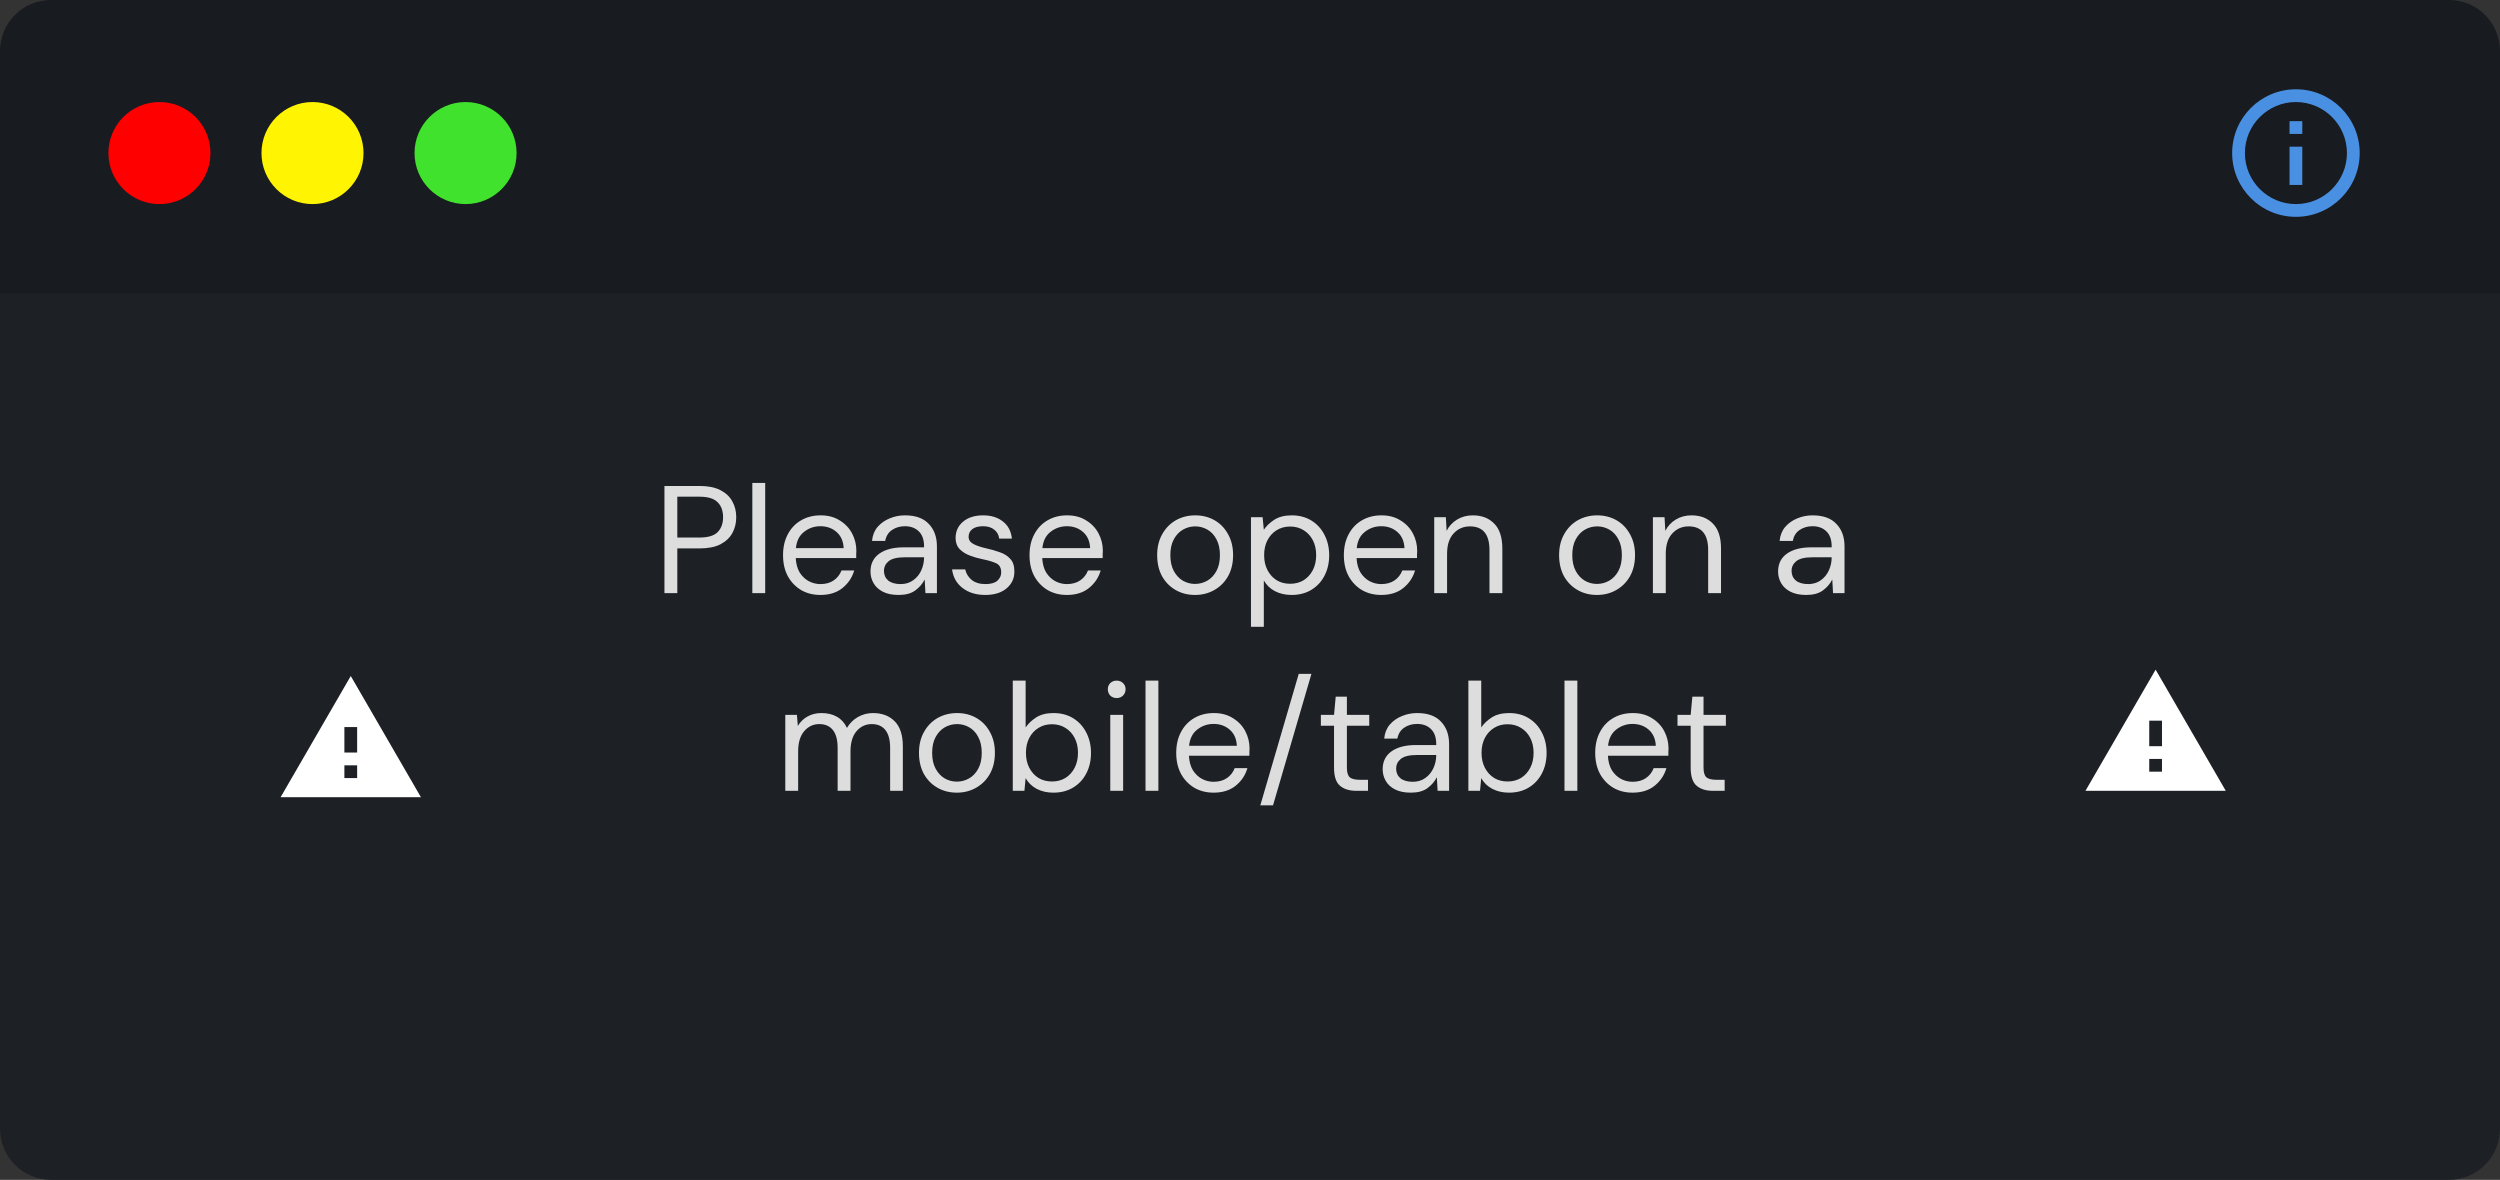 <svg width="392" height="185" viewBox="0 0 392 185" fill="none" xmlns="http://www.w3.org/2000/svg">
    <rect x="0" y="0" width="392" height="185" fill="#333333" stroke="none"/>
    <g clip-path="url(#clip0_196_68)">
        <path d="M0 44C0 39.582 3.582 36 8 36H384C388.418 36 392 39.582 392 44V177C392 181.418 388.418 185 384 185H8C3.582 185 0 181.418 0 177V44Z" fill="#1D2126" />
        <path d="M104.186 93V76.2H109.706C111.018 76.2 112.098 76.416 112.946 76.848C113.794 77.28 114.418 77.864 114.818 78.6C115.234 79.336 115.442 80.168 115.442 81.096C115.442 82.008 115.242 82.832 114.842 83.568C114.442 84.304 113.818 84.896 112.97 85.344C112.122 85.776 111.034 85.992 109.706 85.992H106.202V93H104.186ZM106.202 84.288H109.658C111.002 84.288 111.954 84.008 112.514 83.448C113.09 82.872 113.378 82.088 113.378 81.096C113.378 80.088 113.09 79.304 112.514 78.744C111.954 78.168 111.002 77.88 109.658 77.88H106.202V84.288ZM117.965 93V75.72H119.981V93H117.965ZM128.637 93.288C127.501 93.288 126.493 93.032 125.613 92.52C124.733 91.992 124.037 91.264 123.525 90.336C123.029 89.408 122.781 88.312 122.781 87.048C122.781 85.8 123.029 84.712 123.525 83.784C124.021 82.84 124.709 82.112 125.589 81.6C126.485 81.072 127.517 80.808 128.685 80.808C129.837 80.808 130.829 81.072 131.661 81.6C132.509 82.112 133.157 82.792 133.605 83.64C134.053 84.488 134.277 85.4 134.277 86.376C134.277 86.552 134.269 86.728 134.253 86.904C134.253 87.08 134.253 87.28 134.253 87.504H124.773C124.821 88.416 125.029 89.176 125.397 89.784C125.781 90.376 126.253 90.824 126.813 91.128C127.389 91.432 127.997 91.584 128.637 91.584C129.469 91.584 130.165 91.392 130.725 91.008C131.285 90.624 131.693 90.104 131.949 89.448H133.941C133.621 90.552 133.005 91.472 132.093 92.208C131.197 92.928 130.045 93.288 128.637 93.288ZM128.637 82.512C127.677 82.512 126.821 82.808 126.069 83.4C125.333 83.976 124.909 84.824 124.797 85.944H132.285C132.237 84.872 131.869 84.032 131.181 83.424C130.493 82.816 129.645 82.512 128.637 82.512ZM140.909 93.288C139.917 93.288 139.093 93.12 138.437 92.784C137.781 92.448 137.293 92 136.973 91.44C136.653 90.88 136.493 90.272 136.493 89.616C136.493 88.4 136.957 87.464 137.885 86.808C138.813 86.152 140.077 85.824 141.677 85.824H144.893V85.68C144.893 84.64 144.621 83.856 144.077 83.328C143.533 82.784 142.805 82.512 141.893 82.512C141.109 82.512 140.429 82.712 139.853 83.112C139.293 83.496 138.941 84.064 138.797 84.816H136.733C136.813 83.952 137.101 83.224 137.597 82.632C138.109 82.04 138.741 81.592 139.493 81.288C140.245 80.968 141.045 80.808 141.893 80.808C143.557 80.808 144.805 81.256 145.637 82.152C146.485 83.032 146.909 84.208 146.909 85.68V93H145.109L144.989 90.864C144.653 91.536 144.157 92.112 143.501 92.592C142.861 93.056 141.997 93.288 140.909 93.288ZM141.221 91.584C141.989 91.584 142.645 91.384 143.189 90.984C143.749 90.584 144.173 90.064 144.461 89.424C144.749 88.784 144.893 88.112 144.893 87.408V87.384H141.845C140.661 87.384 139.821 87.592 139.325 88.008C138.845 88.408 138.605 88.912 138.605 89.52C138.605 90.144 138.829 90.648 139.277 91.032C139.741 91.4 140.389 91.584 141.221 91.584ZM154.493 93.288C153.069 93.288 151.885 92.928 150.941 92.208C149.997 91.488 149.445 90.512 149.285 89.28H151.349C151.477 89.904 151.805 90.448 152.333 90.912C152.877 91.36 153.605 91.584 154.517 91.584C155.365 91.584 155.989 91.408 156.389 91.056C156.789 90.688 156.989 90.256 156.989 89.76C156.989 89.04 156.725 88.56 156.197 88.32C155.685 88.08 154.957 87.864 154.013 87.672C153.373 87.544 152.733 87.36 152.093 87.12C151.453 86.88 150.917 86.544 150.485 86.112C150.053 85.664 149.837 85.08 149.837 84.36C149.837 83.32 150.221 82.472 150.989 81.816C151.773 81.144 152.829 80.808 154.157 80.808C155.421 80.808 156.453 81.128 157.253 81.768C158.069 82.392 158.541 83.288 158.669 84.456H156.677C156.597 83.848 156.333 83.376 155.885 83.04C155.453 82.688 154.869 82.512 154.133 82.512C153.413 82.512 152.853 82.664 152.453 82.968C152.069 83.272 151.877 83.672 151.877 84.168C151.877 84.648 152.125 85.024 152.621 85.296C153.133 85.568 153.821 85.8 154.685 85.992C155.421 86.152 156.117 86.352 156.773 86.592C157.445 86.816 157.989 87.16 158.405 87.624C158.837 88.072 159.053 88.728 159.053 89.592C159.069 90.664 158.661 91.552 157.829 92.256C157.013 92.944 155.901 93.288 154.493 93.288ZM167.285 93.288C166.149 93.288 165.141 93.032 164.261 92.52C163.381 91.992 162.685 91.264 162.173 90.336C161.677 89.408 161.429 88.312 161.429 87.048C161.429 85.8 161.677 84.712 162.173 83.784C162.669 82.84 163.357 82.112 164.237 81.6C165.133 81.072 166.165 80.808 167.333 80.808C168.485 80.808 169.477 81.072 170.309 81.6C171.157 82.112 171.805 82.792 172.253 83.64C172.701 84.488 172.925 85.4 172.925 86.376C172.925 86.552 172.917 86.728 172.901 86.904C172.901 87.08 172.901 87.28 172.901 87.504H163.421C163.469 88.416 163.677 89.176 164.045 89.784C164.429 90.376 164.901 90.824 165.461 91.128C166.037 91.432 166.645 91.584 167.285 91.584C168.117 91.584 168.813 91.392 169.373 91.008C169.933 90.624 170.341 90.104 170.597 89.448H172.589C172.269 90.552 171.653 91.472 170.741 92.208C169.845 92.928 168.693 93.288 167.285 93.288ZM167.285 82.512C166.325 82.512 165.469 82.808 164.717 83.4C163.981 83.976 163.557 84.824 163.445 85.944H170.933C170.885 84.872 170.517 84.032 169.829 83.424C169.141 82.816 168.293 82.512 167.285 82.512ZM187.373 93.288C186.253 93.288 185.245 93.032 184.349 92.52C183.453 92.008 182.741 91.288 182.213 90.36C181.701 89.416 181.445 88.312 181.445 87.048C181.445 85.784 181.709 84.688 182.237 83.76C182.765 82.816 183.477 82.088 184.373 81.576C185.285 81.064 186.301 80.808 187.421 80.808C188.541 80.808 189.549 81.064 190.445 81.576C191.341 82.088 192.045 82.816 192.557 83.76C193.085 84.688 193.349 85.784 193.349 87.048C193.349 88.312 193.085 89.416 192.557 90.36C192.029 91.288 191.309 92.008 190.397 92.52C189.501 93.032 188.493 93.288 187.373 93.288ZM187.373 91.56C188.061 91.56 188.701 91.392 189.293 91.056C189.885 90.72 190.365 90.216 190.733 89.544C191.101 88.872 191.285 88.04 191.285 87.048C191.285 86.056 191.101 85.224 190.733 84.552C190.381 83.88 189.909 83.376 189.317 83.04C188.725 82.704 188.093 82.536 187.421 82.536C186.733 82.536 186.093 82.704 185.501 83.04C184.909 83.376 184.429 83.88 184.061 84.552C183.693 85.224 183.509 86.056 183.509 87.048C183.509 88.04 183.693 88.872 184.061 89.544C184.429 90.216 184.901 90.72 185.477 91.056C186.069 91.392 186.701 91.56 187.373 91.56ZM196.152 98.28V81.096H197.976L198.168 83.064C198.552 82.488 199.096 81.968 199.8 81.504C200.52 81.04 201.432 80.808 202.536 80.808C203.72 80.808 204.752 81.08 205.632 81.624C206.512 82.168 207.192 82.912 207.672 83.856C208.168 84.8 208.416 85.872 208.416 87.072C208.416 88.272 208.168 89.344 207.672 90.288C207.192 91.216 206.504 91.952 205.608 92.496C204.728 93.024 203.696 93.288 202.512 93.288C201.536 93.288 200.664 93.088 199.896 92.688C199.144 92.288 198.568 91.728 198.168 91.008V98.28H196.152ZM202.296 91.536C203.096 91.536 203.8 91.352 204.408 90.984C205.016 90.6 205.496 90.072 205.848 89.4C206.2 88.728 206.376 87.944 206.376 87.048C206.376 86.152 206.2 85.368 205.848 84.696C205.496 84.024 205.016 83.504 204.408 83.136C203.8 82.752 203.096 82.56 202.296 82.56C201.496 82.56 200.792 82.752 200.184 83.136C199.576 83.504 199.096 84.024 198.744 84.696C198.392 85.368 198.216 86.152 198.216 87.048C198.216 87.944 198.392 88.728 198.744 89.4C199.096 90.072 199.576 90.6 200.184 90.984C200.792 91.352 201.496 91.536 202.296 91.536ZM216.574 93.288C215.438 93.288 214.43 93.032 213.55 92.52C212.67 91.992 211.974 91.264 211.462 90.336C210.966 89.408 210.718 88.312 210.718 87.048C210.718 85.8 210.966 84.712 211.462 83.784C211.958 82.84 212.646 82.112 213.526 81.6C214.422 81.072 215.454 80.808 216.622 80.808C217.774 80.808 218.766 81.072 219.598 81.6C220.446 82.112 221.094 82.792 221.542 83.64C221.99 84.488 222.214 85.4 222.214 86.376C222.214 86.552 222.206 86.728 222.19 86.904C222.19 87.08 222.19 87.28 222.19 87.504H212.71C212.758 88.416 212.966 89.176 213.334 89.784C213.718 90.376 214.19 90.824 214.75 91.128C215.326 91.432 215.934 91.584 216.574 91.584C217.406 91.584 218.102 91.392 218.662 91.008C219.222 90.624 219.63 90.104 219.886 89.448H221.878C221.558 90.552 220.942 91.472 220.03 92.208C219.134 92.928 217.982 93.288 216.574 93.288ZM216.574 82.512C215.614 82.512 214.758 82.808 214.006 83.4C213.27 83.976 212.846 84.824 212.734 85.944H220.222C220.174 84.872 219.806 84.032 219.118 83.424C218.43 82.816 217.582 82.512 216.574 82.512ZM224.886 93V81.096H226.71L226.83 83.232C227.214 82.48 227.766 81.888 228.486 81.456C229.206 81.024 230.022 80.808 230.934 80.808C232.342 80.808 233.462 81.24 234.294 82.104C235.142 82.952 235.566 84.264 235.566 86.04V93H233.55V86.256C233.55 83.776 232.526 82.536 230.478 82.536C229.454 82.536 228.598 82.912 227.91 83.664C227.238 84.4 226.902 85.456 226.902 86.832V93H224.886ZM250.396 93.288C249.276 93.288 248.268 93.032 247.372 92.52C246.476 92.008 245.764 91.288 245.236 90.36C244.724 89.416 244.468 88.312 244.468 87.048C244.468 85.784 244.732 84.688 245.26 83.76C245.788 82.816 246.5 82.088 247.396 81.576C248.308 81.064 249.324 80.808 250.444 80.808C251.564 80.808 252.572 81.064 253.468 81.576C254.364 82.088 255.068 82.816 255.58 83.76C256.108 84.688 256.372 85.784 256.372 87.048C256.372 88.312 256.108 89.416 255.58 90.36C255.052 91.288 254.332 92.008 253.42 92.52C252.524 93.032 251.516 93.288 250.396 93.288ZM250.396 91.56C251.084 91.56 251.724 91.392 252.316 91.056C252.908 90.72 253.388 90.216 253.756 89.544C254.124 88.872 254.308 88.04 254.308 87.048C254.308 86.056 254.124 85.224 253.756 84.552C253.404 83.88 252.932 83.376 252.34 83.04C251.748 82.704 251.116 82.536 250.444 82.536C249.756 82.536 249.116 82.704 248.524 83.04C247.932 83.376 247.452 83.88 247.084 84.552C246.716 85.224 246.532 86.056 246.532 87.048C246.532 88.04 246.716 88.872 247.084 89.544C247.452 90.216 247.924 90.72 248.5 91.056C249.092 91.392 249.724 91.56 250.396 91.56ZM259.176 93V81.096H261L261.12 83.232C261.504 82.48 262.056 81.888 262.776 81.456C263.496 81.024 264.312 80.808 265.224 80.808C266.632 80.808 267.752 81.24 268.584 82.104C269.432 82.952 269.856 84.264 269.856 86.04V93H267.84V86.256C267.84 83.776 266.816 82.536 264.768 82.536C263.744 82.536 262.888 82.912 262.2 83.664C261.528 84.4 261.192 85.456 261.192 86.832V93H259.176ZM283.221 93.288C282.229 93.288 281.405 93.12 280.749 92.784C280.093 92.448 279.605 92 279.285 91.44C278.965 90.88 278.805 90.272 278.805 89.616C278.805 88.4 279.269 87.464 280.197 86.808C281.125 86.152 282.389 85.824 283.989 85.824H287.205V85.68C287.205 84.64 286.933 83.856 286.389 83.328C285.845 82.784 285.117 82.512 284.205 82.512C283.421 82.512 282.741 82.712 282.165 83.112C281.605 83.496 281.253 84.064 281.109 84.816H279.045C279.125 83.952 279.413 83.224 279.909 82.632C280.421 82.04 281.053 81.592 281.805 81.288C282.557 80.968 283.357 80.808 284.205 80.808C285.869 80.808 287.117 81.256 287.949 82.152C288.797 83.032 289.221 84.208 289.221 85.68V93H287.421L287.301 90.864C286.965 91.536 286.469 92.112 285.813 92.592C285.173 93.056 284.309 93.288 283.221 93.288ZM283.533 91.584C284.301 91.584 284.957 91.384 285.501 90.984C286.061 90.584 286.485 90.064 286.773 89.424C287.061 88.784 287.205 88.112 287.205 87.408V87.384H284.157C282.973 87.384 282.133 87.592 281.637 88.008C281.157 88.408 280.917 88.912 280.917 89.52C280.917 90.144 281.141 90.648 281.589 91.032C282.053 91.4 282.701 91.584 283.533 91.584ZM123.133 124V112.096H124.957L125.101 113.824C125.485 113.184 125.997 112.688 126.637 112.336C127.277 111.984 127.997 111.808 128.797 111.808C129.741 111.808 130.549 112 131.221 112.384C131.909 112.768 132.437 113.352 132.805 114.136C133.221 113.416 133.789 112.848 134.509 112.432C135.245 112.016 136.037 111.808 136.885 111.808C138.309 111.808 139.445 112.24 140.293 113.104C141.141 113.952 141.565 115.264 141.565 117.04V124H139.573V117.256C139.573 116.024 139.325 115.096 138.829 114.472C138.333 113.848 137.621 113.536 136.693 113.536C135.733 113.536 134.933 113.912 134.293 114.664C133.669 115.4 133.357 116.456 133.357 117.832V124H131.341V117.256C131.341 116.024 131.093 115.096 130.597 114.472C130.101 113.848 129.389 113.536 128.461 113.536C127.517 113.536 126.725 113.912 126.085 114.664C125.461 115.4 125.149 116.456 125.149 117.832V124H123.133ZM150.025 124.288C148.905 124.288 147.897 124.032 147.001 123.52C146.105 123.008 145.393 122.288 144.865 121.36C144.353 120.416 144.097 119.312 144.097 118.048C144.097 116.784 144.361 115.688 144.889 114.76C145.417 113.816 146.129 113.088 147.025 112.576C147.937 112.064 148.953 111.808 150.073 111.808C151.193 111.808 152.201 112.064 153.097 112.576C153.993 113.088 154.697 113.816 155.209 114.76C155.737 115.688 156.001 116.784 156.001 118.048C156.001 119.312 155.737 120.416 155.209 121.36C154.681 122.288 153.961 123.008 153.049 123.52C152.153 124.032 151.145 124.288 150.025 124.288ZM150.025 122.56C150.713 122.56 151.353 122.392 151.945 122.056C152.537 121.72 153.017 121.216 153.385 120.544C153.753 119.872 153.937 119.04 153.937 118.048C153.937 117.056 153.753 116.224 153.385 115.552C153.033 114.88 152.561 114.376 151.969 114.04C151.377 113.704 150.745 113.536 150.073 113.536C149.385 113.536 148.745 113.704 148.153 114.04C147.561 114.376 147.081 114.88 146.713 115.552C146.345 116.224 146.161 117.056 146.161 118.048C146.161 119.04 146.345 119.872 146.713 120.544C147.081 121.216 147.553 121.72 148.129 122.056C148.721 122.392 149.353 122.56 150.025 122.56ZM165.164 124.288C164.188 124.288 163.316 124.088 162.548 123.688C161.796 123.288 161.22 122.728 160.82 122.008L160.628 124H158.804V106.72H160.82V114.064C161.204 113.488 161.748 112.968 162.452 112.504C163.172 112.04 164.084 111.808 165.188 111.808C166.372 111.808 167.404 112.08 168.284 112.624C169.164 113.168 169.844 113.912 170.324 114.856C170.82 115.8 171.068 116.872 171.068 118.072C171.068 119.272 170.82 120.344 170.324 121.288C169.844 122.216 169.156 122.952 168.26 123.496C167.38 124.024 166.348 124.288 165.164 124.288ZM164.948 122.536C165.748 122.536 166.452 122.352 167.06 121.984C167.668 121.6 168.148 121.072 168.5 120.4C168.852 119.728 169.028 118.944 169.028 118.048C169.028 117.152 168.852 116.368 168.5 115.696C168.148 115.024 167.668 114.504 167.06 114.136C166.452 113.752 165.748 113.56 164.948 113.56C164.148 113.56 163.444 113.752 162.836 114.136C162.228 114.504 161.748 115.024 161.396 115.696C161.044 116.368 160.868 117.152 160.868 118.048C160.868 118.944 161.044 119.728 161.396 120.4C161.748 121.072 162.228 121.6 162.836 121.984C163.444 122.352 164.148 122.536 164.948 122.536ZM175.099 109.456C174.699 109.456 174.363 109.328 174.091 109.072C173.835 108.8 173.707 108.464 173.707 108.064C173.707 107.68 173.835 107.36 174.091 107.104C174.363 106.848 174.699 106.72 175.099 106.72C175.483 106.72 175.811 106.848 176.083 107.104C176.355 107.36 176.491 107.68 176.491 108.064C176.491 108.464 176.355 108.8 176.083 109.072C175.811 109.328 175.483 109.456 175.099 109.456ZM174.091 124V112.096H176.107V124H174.091ZM179.617 124V106.72H181.633V124H179.617ZM190.289 124.288C189.153 124.288 188.145 124.032 187.265 123.52C186.385 122.992 185.689 122.264 185.177 121.336C184.681 120.408 184.433 119.312 184.433 118.048C184.433 116.8 184.681 115.712 185.177 114.784C185.673 113.84 186.361 113.112 187.241 112.6C188.137 112.072 189.169 111.808 190.337 111.808C191.489 111.808 192.481 112.072 193.313 112.6C194.161 113.112 194.809 113.792 195.257 114.64C195.705 115.488 195.929 116.4 195.929 117.376C195.929 117.552 195.921 117.728 195.905 117.904C195.905 118.08 195.905 118.28 195.905 118.504H186.425C186.473 119.416 186.681 120.176 187.049 120.784C187.433 121.376 187.905 121.824 188.465 122.128C189.041 122.432 189.649 122.584 190.289 122.584C191.121 122.584 191.817 122.392 192.377 122.008C192.937 121.624 193.345 121.104 193.601 120.448H195.593C195.273 121.552 194.657 122.472 193.745 123.208C192.849 123.928 191.697 124.288 190.289 124.288ZM190.289 113.512C189.329 113.512 188.473 113.808 187.721 114.4C186.985 114.976 186.561 115.824 186.449 116.944H193.937C193.889 115.872 193.521 115.032 192.833 114.424C192.145 113.816 191.297 113.512 190.289 113.512ZM197.617 126.28L203.641 105.664H205.633L199.609 126.28H197.617ZM212.68 124C211.592 124 210.736 123.736 210.112 123.208C209.488 122.68 209.176 121.728 209.176 120.352V113.8H207.112V112.096H209.176L209.44 109.24H211.192V112.096H214.696V113.8H211.192V120.352C211.192 121.104 211.344 121.616 211.648 121.888C211.952 122.144 212.488 122.272 213.256 122.272H214.504V124H212.68ZM221.218 124.288C220.226 124.288 219.402 124.12 218.746 123.784C218.09 123.448 217.602 123 217.282 122.44C216.962 121.88 216.802 121.272 216.802 120.616C216.802 119.4 217.266 118.464 218.194 117.808C219.122 117.152 220.386 116.824 221.986 116.824H225.202V116.68C225.202 115.64 224.93 114.856 224.386 114.328C223.842 113.784 223.114 113.512 222.202 113.512C221.418 113.512 220.738 113.712 220.162 114.112C219.602 114.496 219.25 115.064 219.106 115.816H217.042C217.122 114.952 217.41 114.224 217.906 113.632C218.418 113.04 219.05 112.592 219.802 112.288C220.554 111.968 221.354 111.808 222.202 111.808C223.866 111.808 225.114 112.256 225.946 113.152C226.794 114.032 227.218 115.208 227.218 116.68V124H225.418L225.298 121.864C224.962 122.536 224.466 123.112 223.81 123.592C223.17 124.056 222.306 124.288 221.218 124.288ZM221.53 122.584C222.298 122.584 222.954 122.384 223.498 121.984C224.058 121.584 224.482 121.064 224.77 120.424C225.058 119.784 225.202 119.112 225.202 118.408V118.384H222.154C220.97 118.384 220.13 118.592 219.634 119.008C219.154 119.408 218.914 119.912 218.914 120.52C218.914 121.144 219.138 121.648 219.586 122.032C220.05 122.4 220.698 122.584 221.53 122.584ZM236.602 124.288C235.626 124.288 234.754 124.088 233.986 123.688C233.234 123.288 232.658 122.728 232.258 122.008L232.066 124H230.242V106.72H232.258V114.064C232.642 113.488 233.186 112.968 233.89 112.504C234.61 112.04 235.522 111.808 236.626 111.808C237.81 111.808 238.842 112.08 239.722 112.624C240.602 113.168 241.282 113.912 241.762 114.856C242.258 115.8 242.506 116.872 242.506 118.072C242.506 119.272 242.258 120.344 241.762 121.288C241.282 122.216 240.594 122.952 239.698 123.496C238.818 124.024 237.786 124.288 236.602 124.288ZM236.386 122.536C237.186 122.536 237.89 122.352 238.498 121.984C239.106 121.6 239.586 121.072 239.938 120.4C240.29 119.728 240.466 118.944 240.466 118.048C240.466 117.152 240.29 116.368 239.938 115.696C239.586 115.024 239.106 114.504 238.498 114.136C237.89 113.752 237.186 113.56 236.386 113.56C235.586 113.56 234.882 113.752 234.274 114.136C233.666 114.504 233.186 115.024 232.834 115.696C232.482 116.368 232.306 117.152 232.306 118.048C232.306 118.944 232.482 119.728 232.834 120.4C233.186 121.072 233.666 121.6 234.274 121.984C234.882 122.352 235.586 122.536 236.386 122.536ZM245.312 124V106.72H247.328V124H245.312ZM255.985 124.288C254.849 124.288 253.841 124.032 252.961 123.52C252.081 122.992 251.385 122.264 250.873 121.336C250.377 120.408 250.129 119.312 250.129 118.048C250.129 116.8 250.377 115.712 250.873 114.784C251.369 113.84 252.057 113.112 252.937 112.6C253.833 112.072 254.865 111.808 256.033 111.808C257.185 111.808 258.177 112.072 259.009 112.6C259.857 113.112 260.505 113.792 260.953 114.64C261.401 115.488 261.625 116.4 261.625 117.376C261.625 117.552 261.617 117.728 261.601 117.904C261.601 118.08 261.601 118.28 261.601 118.504H252.121C252.169 119.416 252.377 120.176 252.745 120.784C253.129 121.376 253.601 121.824 254.161 122.128C254.737 122.432 255.345 122.584 255.985 122.584C256.817 122.584 257.513 122.392 258.073 122.008C258.633 121.624 259.041 121.104 259.297 120.448H261.289C260.969 121.552 260.353 122.472 259.441 123.208C258.545 123.928 257.393 124.288 255.985 124.288ZM255.985 113.512C255.025 113.512 254.169 113.808 253.417 114.4C252.681 114.976 252.257 115.824 252.145 116.944H259.633C259.585 115.872 259.217 115.032 258.529 114.424C257.841 113.816 256.993 113.512 255.985 113.512ZM268.602 124C267.514 124 266.658 123.736 266.034 123.208C265.41 122.68 265.098 121.728 265.098 120.352V113.8H263.034V112.096H265.098L265.362 109.24H267.114V112.096H270.618V113.8H267.114V120.352C267.114 121.104 267.266 121.616 267.57 121.888C267.874 122.144 268.41 122.272 269.178 122.272H270.426V124H268.602Z" fill="#DDDDDD" />
        <g clip-path="url(#clip1_196_68)">
            <path d="M44 125H66L55 106L44 125ZM56 122H54V120H56V122ZM56 118H54V114H56V118Z" fill="white" />
        </g>
        <g clip-path="url(#clip2_196_68)">
            <path d="M327 124H349L338 105L327 124ZM339 121H337V119H339V121ZM339 117H337V113H339V117Z" fill="white" />
        </g>
        <path d="M0 8C0 3.582 3.582 0 8 0H384C388.418 0 392 3.582 392 8V46H0V8Z" fill="#181B1F" />
        <g clip-path="url(#clip3_196_68)">
            <path d="M25 32C29.418 32 33 28.418 33 24C33 19.582 29.418 16 25 16C20.582 16 17 19.582 17 24C17 28.418 20.582 32 25 32Z" fill="#FF0000" />
        </g>
        <g clip-path="url(#clip4_196_68)">
            <path d="M73 32C77.418 32 81 28.418 81 24C81 19.582 77.418 16 73 16C68.582 16 65 19.582 65 24C65 28.418 68.582 32 73 32Z" fill="#41E22E" />
        </g>
        <g clip-path="url(#clip5_196_68)">
            <path d="M49 32C53.418 32 57 28.418 57 24C57 19.582 53.418 16 49 16C44.582 16 41 19.582 41 24C41 28.418 44.582 32 49 32Z" fill="#FFF502" />
        </g>
        <g clip-path="url(#clip6_196_68)">
            <path d="M359 19H361V21H359V19ZM359 23H361V29H359V23Z" fill="#4A90E2" />
            <path d="M360 14C354.48 14 350 18.48 350 24C350 29.52 354.48 34 360 34C365.52 34 370 29.52 370 24C370 18.48 365.52 14 360 14ZM360 32C355.59 32 352 28.41 352 24C352 19.59 355.59 16 360 16C364.41 16 368 19.59 368 24C368 28.41 364.41 32 360 32Z" fill="#4A90E2" />
        </g>
    </g>
    <defs>
        <clipPath id="clip0_196_68">
            <rect width="392" height="185" fill="white" />
        </clipPath>
        <clipPath id="clip1_196_68">
            <path d="M43 104H67V128H43V104Z" fill="white" />
        </clipPath>
        <clipPath id="clip2_196_68">
            <path d="M326 103H350V127H326V103Z" fill="white" />
        </clipPath>
        <clipPath id="clip3_196_68">
            <rect width="24" height="24" fill="white" transform="translate(13 12)" />
        </clipPath>
        <clipPath id="clip4_196_68">
            <rect width="24" height="24" fill="white" transform="translate(61 12)" />
        </clipPath>
        <clipPath id="clip5_196_68">
            <rect width="24" height="24" fill="white" transform="translate(37 12)" />
        </clipPath>
        <clipPath id="clip6_196_68">
            <rect width="24" height="24" fill="white" transform="translate(348 12)" />
        </clipPath>
    </defs>
</svg>

